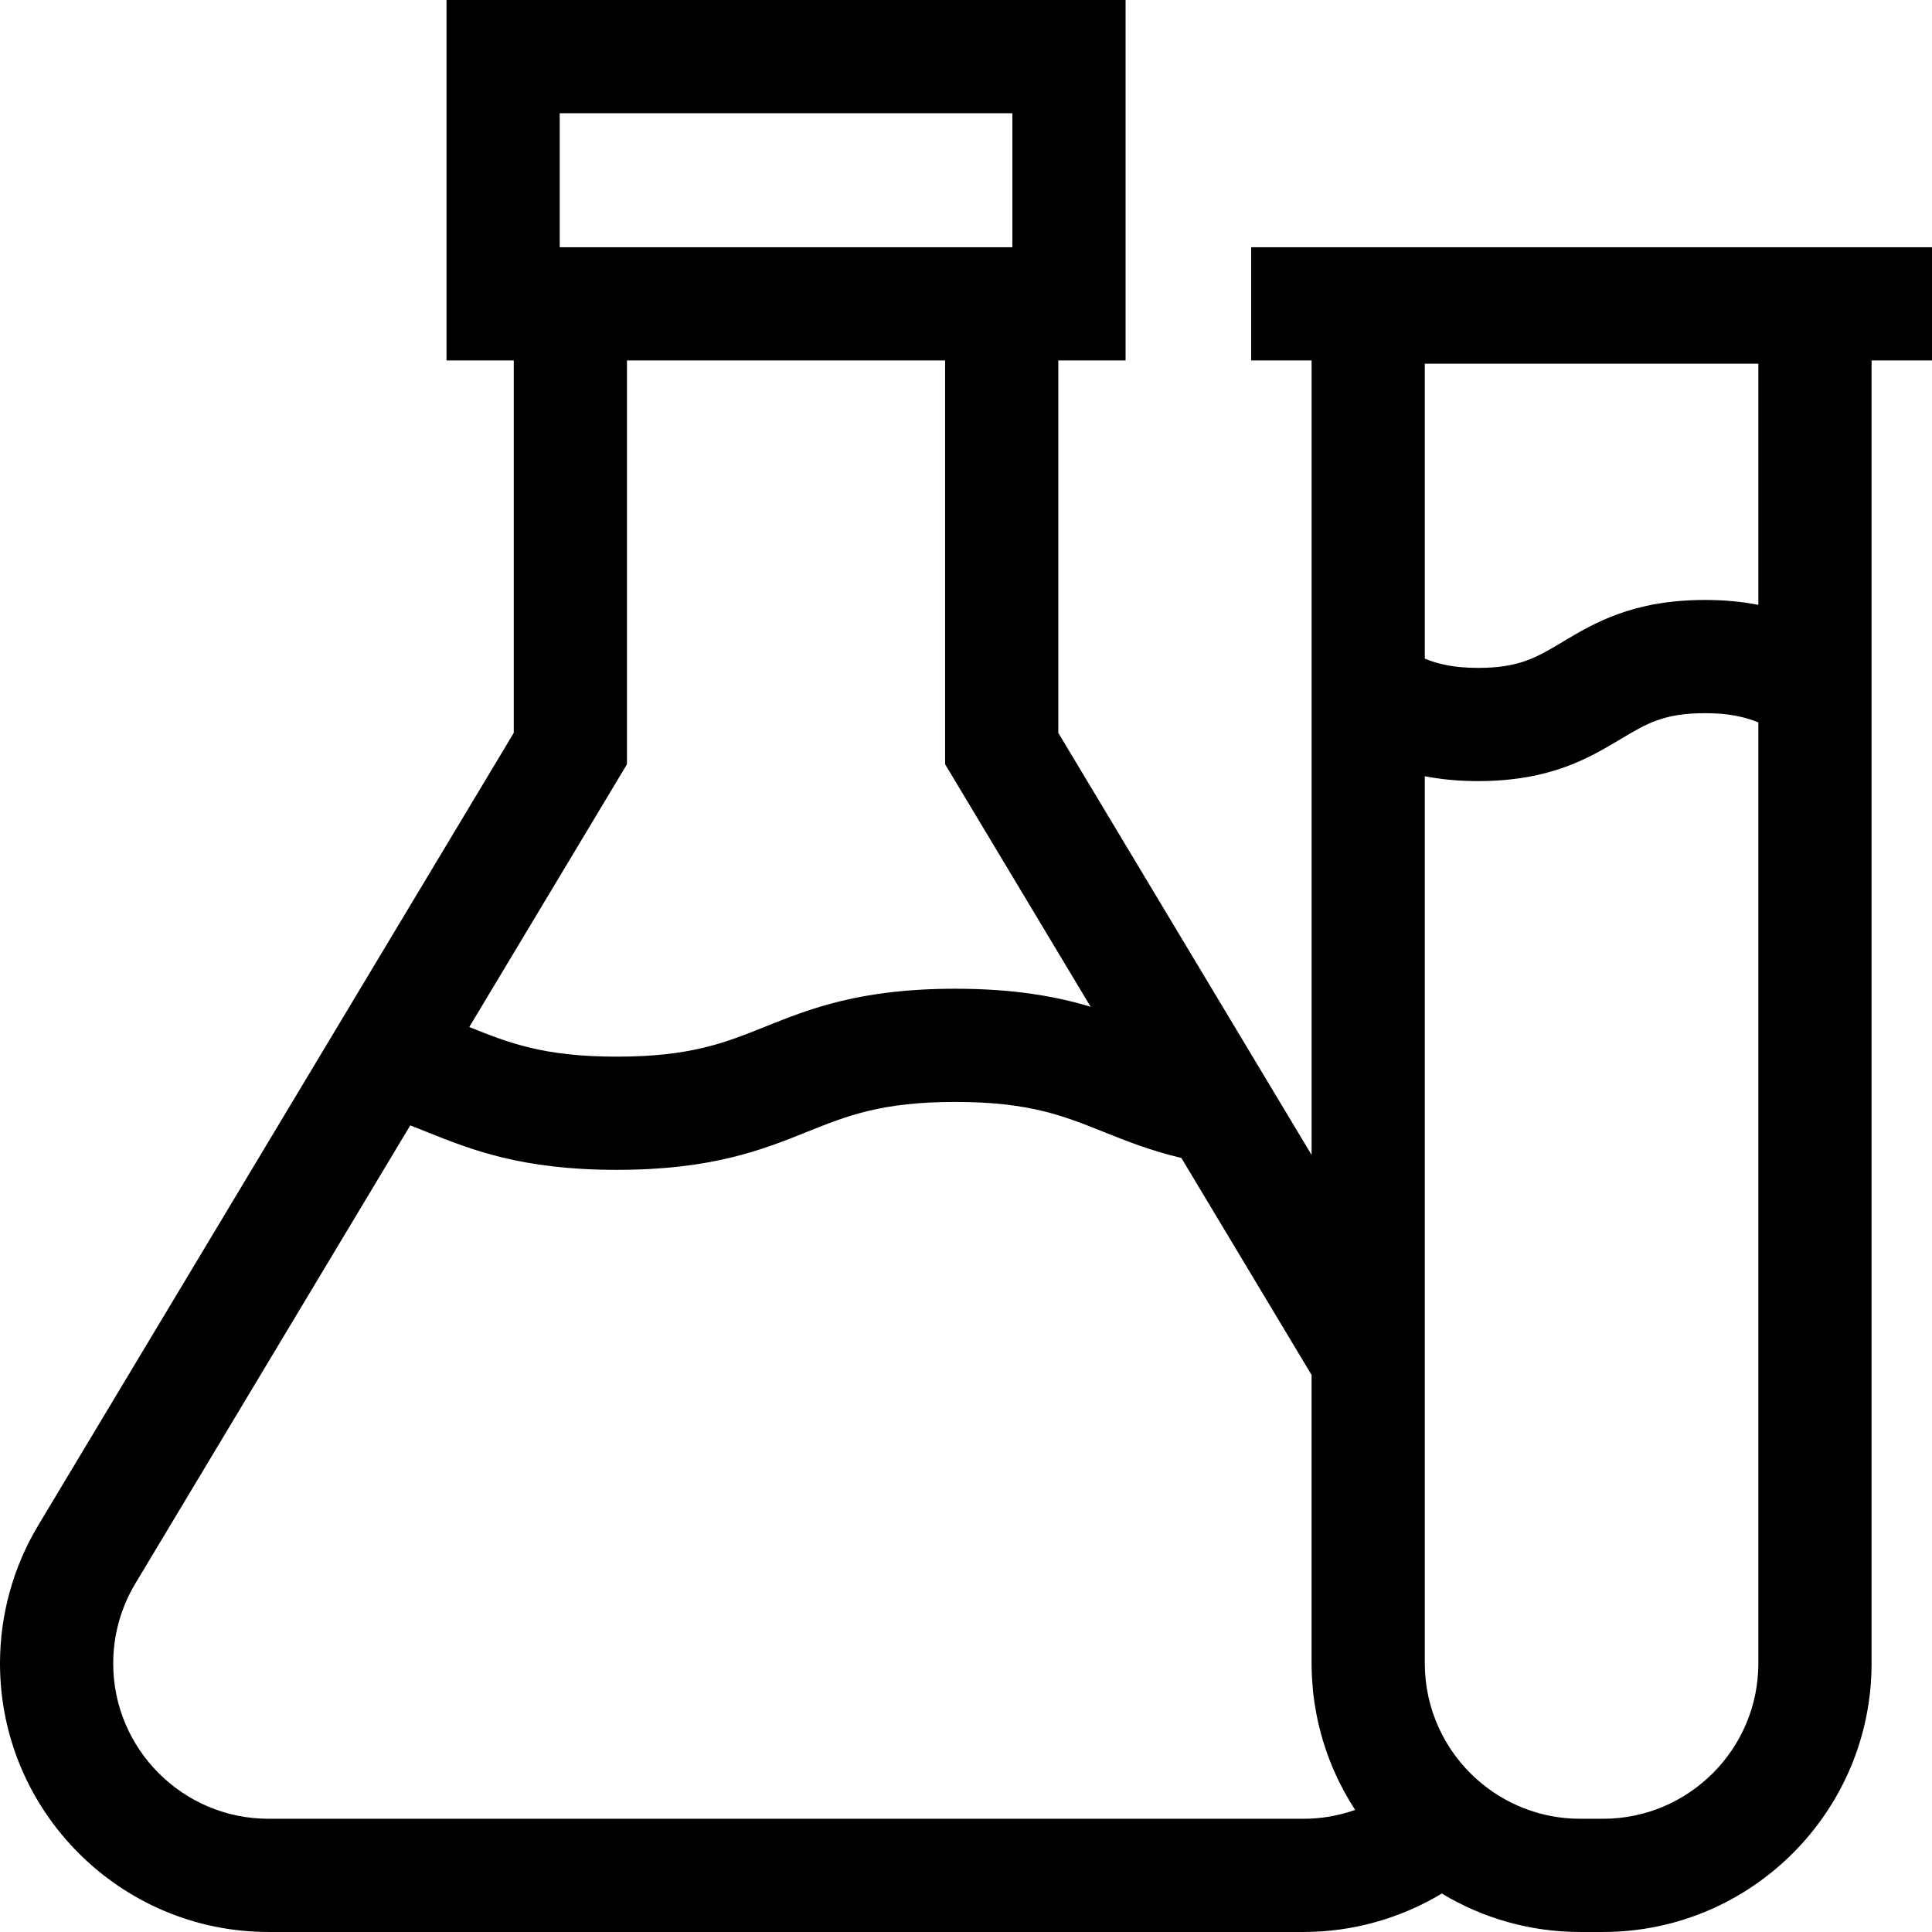 <?xml version="1.0" encoding="iso-8859-1"?>
<!-- Generator: Adobe Illustrator 19.0.0, SVG Export Plug-In . SVG Version: 6.00 Build 0)  -->
<svg xmlns="http://www.w3.org/2000/svg" xmlns:xlink="http://www.w3.org/1999/xlink" version="1.1" id="Layer_1" x="0px" y="0px" viewBox="0 0 512 512" style="enable-background:new 0 0 512 512;" xml:space="preserve">
<g>
	<g>
		<path d="M331.569,65.518v30.001h16.015v210.555l-67.12-111.851V95.519h17.825V0.006H118.327v95.512h17.825v98.704L10.318,403.918    l-0.123,0.206C3.525,415.181,0,427.876,0,440.834c0,39.238,31.923,71.16,71.161,71.16h274.295    c12.981,0,25.642-3.569,36.647-10.188c10.712,6.462,23.253,10.188,36.65,10.188h6.063c39.243,0,71.17-31.927,71.17-71.17V95.519    H512V65.518H331.569z M148.328,30.007h119.962v35.511H148.328V30.007z M166.153,202.534V95.519h84.311v107.015l38.57,64.274    c-8.99-2.707-20.112-4.784-35.879-4.784c-25.322,0-38.664,5.355-50.435,10.079c-10.589,4.25-19.735,7.921-39.262,7.921    c-19.422,0-28.574-3.632-39.093-7.854L166.153,202.534z M345.456,481.994H71.161c-22.695,0-41.16-18.464-41.16-41.16    c0-7.498,2.035-14.833,5.907-21.255l72.813-121.339c1.428,0.553,2.854,1.123,4.303,1.705    c11.771,4.725,25.113,10.079,50.433,10.079c25.323,0,38.665-5.355,50.436-10.079c10.589-4.25,19.734-7.921,39.261-7.921    c19.526,0,28.672,3.671,39.261,7.921c5.885,2.362,12.396,4.969,20.662,6.931l34.506,57.501v76.446c0,1.082,0.033,2.16,0.082,3.236    c0.015,0.334,0.035,0.667,0.055,1c0.046,0.778,0.106,1.553,0.177,2.327c0.031,0.334,0.056,0.669,0.092,1.001    c0.104,0.978,0.228,1.953,0.373,2.923c0.063,0.424,0.139,0.844,0.209,1.266c0.099,0.594,0.204,1.187,0.318,1.777    c0.094,0.486,0.191,0.971,0.295,1.453c0.121,0.563,0.254,1.122,0.389,1.68c0.172,0.713,0.353,1.421,0.546,2.125    c0.166,0.607,0.334,1.212,0.516,1.814c0.144,0.476,0.298,0.946,0.451,1.418c0.172,0.529,0.351,1.056,0.536,1.581    c0.152,0.432,0.303,0.865,0.464,1.293c0.333,0.89,0.679,1.775,1.047,2.651c0.089,0.212,0.186,0.419,0.278,0.63    c0.333,0.771,0.679,1.537,1.04,2.296c0.125,0.262,0.252,0.522,0.38,0.782c0.393,0.802,0.8,1.597,1.223,2.384    c0.065,0.12,0.126,0.242,0.192,0.361c0.896,1.644,1.85,3.258,2.875,4.83C354.762,481.19,350.144,481.994,345.456,481.994z     M465.982,440.825c0.003,22.701-18.465,41.169-41.166,41.169h-6.063c-10.477,0-20.047-3.94-27.322-10.409    c-0.235-0.209-0.467-0.421-0.697-0.635c-0.286-0.266-0.569-0.534-0.846-0.807c-0.218-0.214-0.43-0.433-0.643-0.652    c-0.275-0.283-0.549-0.565-0.816-0.855c-0.205-0.223-0.401-0.452-0.601-0.679c-0.259-0.295-0.521-0.588-0.772-0.891    c-0.211-0.255-0.412-0.518-0.617-0.777c-0.237-0.3-0.477-0.596-0.705-0.902c-0.392-0.527-0.773-1.061-1.139-1.605    c-0.123-0.182-0.237-0.371-0.357-0.556c-0.269-0.414-0.537-0.828-0.79-1.25c-0.11-0.183-0.213-0.372-0.321-0.557    c-0.253-0.437-0.502-0.875-0.739-1.32c-0.092-0.173-0.178-0.349-0.268-0.523c-0.24-0.469-0.475-0.941-0.698-1.419    c-0.074-0.159-0.145-0.319-0.217-0.479c-0.226-0.503-0.444-1.009-0.649-1.521c-0.058-0.145-0.115-0.29-0.172-0.435    c-0.208-0.534-0.405-1.073-0.59-1.616c-0.045-0.131-0.09-0.263-0.134-0.394c-0.185-0.56-0.357-1.124-0.518-1.692    c-0.035-0.124-0.072-0.248-0.106-0.373c-0.157-0.576-0.299-1.157-0.432-1.74c-0.028-0.124-0.059-0.246-0.086-0.371    c-0.126-0.581-0.235-1.166-0.336-1.753c-0.023-0.133-0.05-0.263-0.071-0.396c-0.093-0.577-0.169-1.158-0.237-1.741    c-0.017-0.146-0.04-0.29-0.056-0.436c-0.062-0.578-0.105-1.159-0.142-1.741c-0.01-0.151-0.026-0.299-0.034-0.451    c-0.039-0.728-0.06-1.46-0.06-2.193v-84.755V205.704c4.146,0.812,8.792,1.295,14.126,1.295c19.182,0,29.492-6.171,37.776-11.13    c6.912-4.137,11.478-6.87,22.368-6.87c6.258,0,10.536,0.977,14.13,2.452V440.825z M465.985,160.293    c-4.147-0.813-8.795-1.296-14.13-1.296c-19.182,0-29.492,6.171-37.776,11.13c-6.912,4.137-11.478,6.87-22.368,6.87    c-6.256,0-10.533-0.976-14.126-2.451V96.375h88.4V160.293z"/>
	</g>
</g>
<g>
</g>
<g>
</g>
<g>
</g>
<g>
</g>
<g>
</g>
<g>
</g>
<g>
</g>
<g>
</g>
<g>
</g>
<g>
</g>
<g>
</g>
<g>
</g>
<g>
</g>
<g>
</g>
<g>
</g>
</svg>
